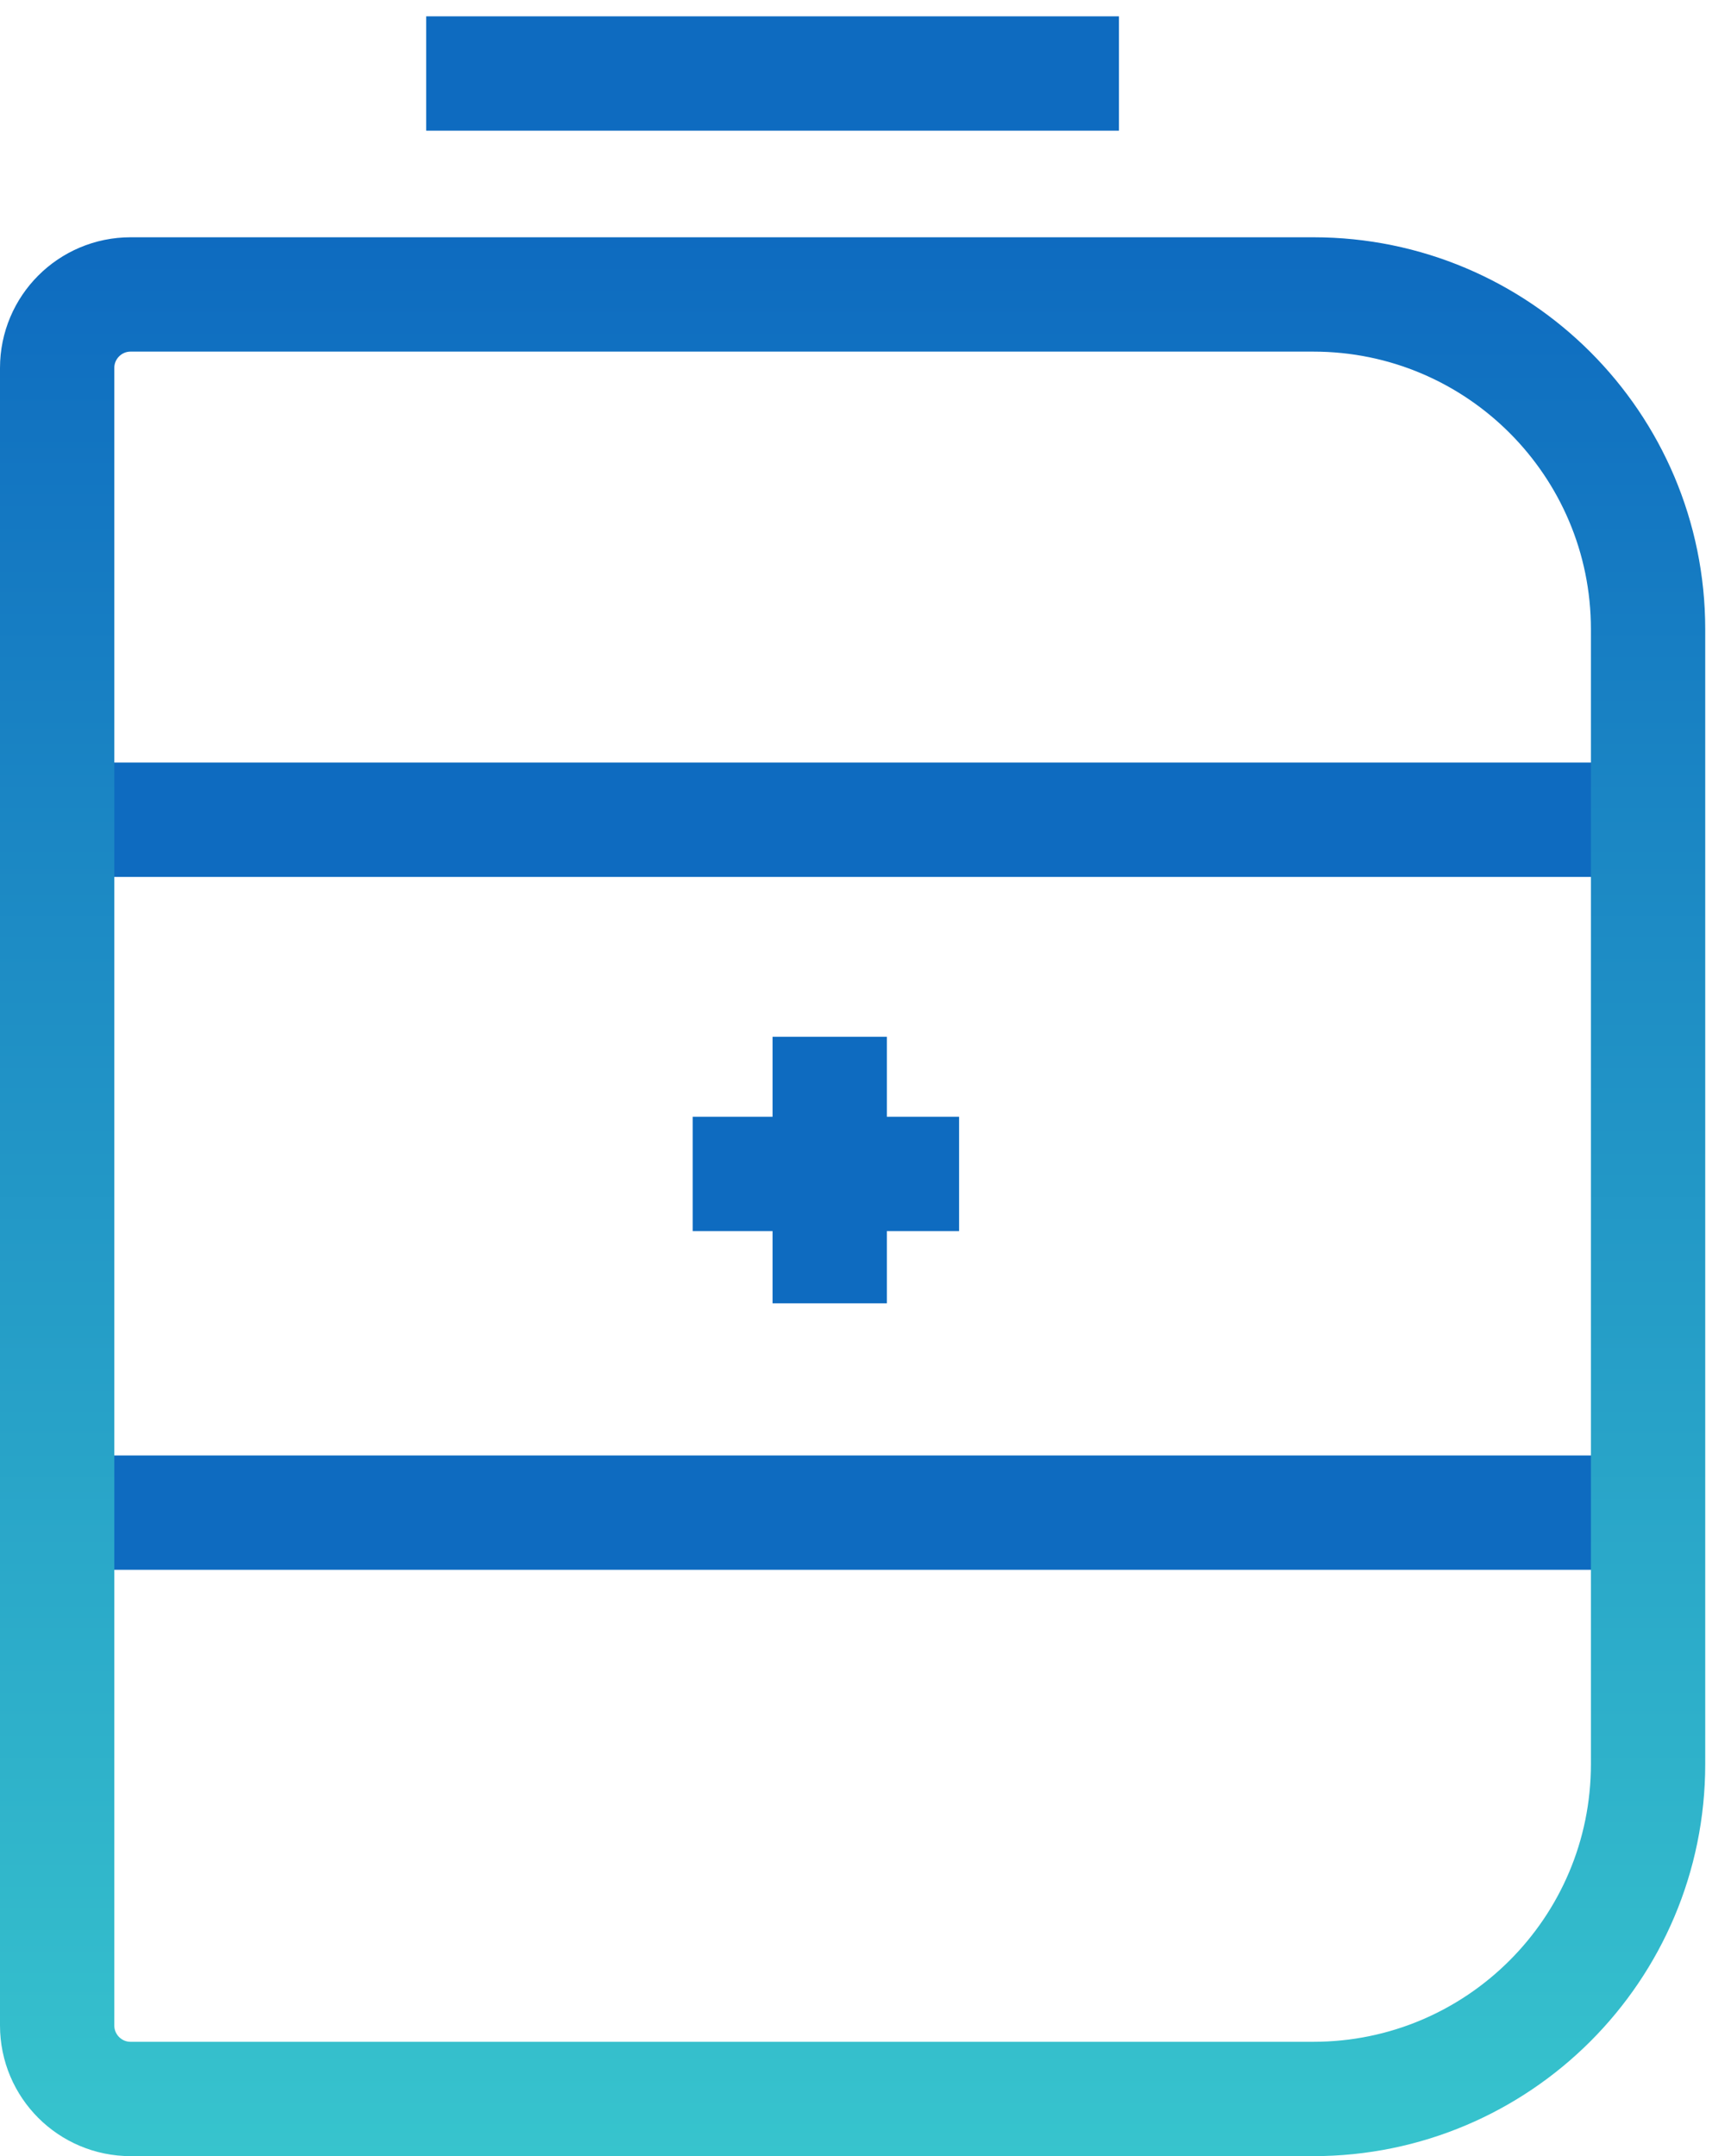 <svg width="53" height="66" viewBox="0 0 53 66" fill="none" xmlns="http://www.w3.org/2000/svg">
<line x1="1.632" y1="25.093" x2="50.579" y2="25.093" stroke="url(#paint0_linear_352_12)" stroke-width="3.5"/>
<line x1="1.632" y1="46.302" x2="50.579" y2="46.302" stroke="url(#paint1_linear_352_12)" stroke-width="3.5"/>
<path d="M1.75 11.263C1.75 10.021 2.757 9.013 4 9.013H40.211C45.871 9.013 50.461 13.602 50.461 19.263V54C50.461 59.661 45.871 64.25 40.211 64.25H4C2.757 64.25 1.75 63.243 1.75 62V11.263Z" stroke="url(#paint2_linear_352_12)" stroke-width="3.5"/>
<line x1="13.049" y1="2.25" x2="34.26" y2="2.25" stroke="url(#paint3_linear_352_12)" stroke-width="3.5"/>
<line x1="25.404" y1="31.737" x2="25.404" y2="39.895" stroke="url(#paint4_linear_352_12)" stroke-width="3.5"/>
<line x1="29.366" y1="35.934" x2="21.208" y2="35.934" stroke="url(#paint5_linear_352_12)" stroke-width="3.5"/>
<defs>
<linearGradient id="paint0_linear_352_12" x1="26.105" y1="26.843" x2="26.105" y2="27.843" gradientUnits="userSpaceOnUse">
<stop stop-color="#0E6BC0"/>
<stop offset="0" stop-color="#0E6BC0"/>
<stop offset="1" stop-color="#37C4CD"/>
</linearGradient>
<linearGradient id="paint1_linear_352_12" x1="26.105" y1="48.052" x2="26.105" y2="49.052" gradientUnits="userSpaceOnUse">
<stop stop-color="#0E6BC0"/>
<stop offset="0" stop-color="#0E6BC0"/>
<stop offset="1" stop-color="#37C4CD"/>
</linearGradient>
<linearGradient id="paint2_linear_352_12" x1="26.105" y1="7.263" x2="26.105" y2="66" gradientUnits="userSpaceOnUse">
<stop stop-color="#0E6BC0"/>
<stop offset="0" stop-color="#0E6BC0"/>
<stop offset="1" stop-color="#37C4CD"/>
</linearGradient>
<linearGradient id="paint3_linear_352_12" x1="23.654" y1="4" x2="23.654" y2="5" gradientUnits="userSpaceOnUse">
<stop stop-color="#0E6BC0"/>
<stop offset="0" stop-color="#0E6BC0"/>
<stop offset="1" stop-color="#37C4CD"/>
</linearGradient>
<linearGradient id="paint4_linear_352_12" x1="23.654" y1="35.816" x2="22.654" y2="35.816" gradientUnits="userSpaceOnUse">
<stop stop-color="#0E6BC0"/>
<stop offset="0" stop-color="#0E6BC0"/>
<stop offset="1" stop-color="#37C4CD"/>
</linearGradient>
<linearGradient id="paint5_linear_352_12" x1="25.287" y1="34.184" x2="25.287" y2="33.184" gradientUnits="userSpaceOnUse">
<stop stop-color="#0E6BC0"/>
<stop offset="0" stop-color="#0E6BC0"/>
<stop offset="1" stop-color="#37C4CD"/>
</linearGradient>
</defs>
</svg>
